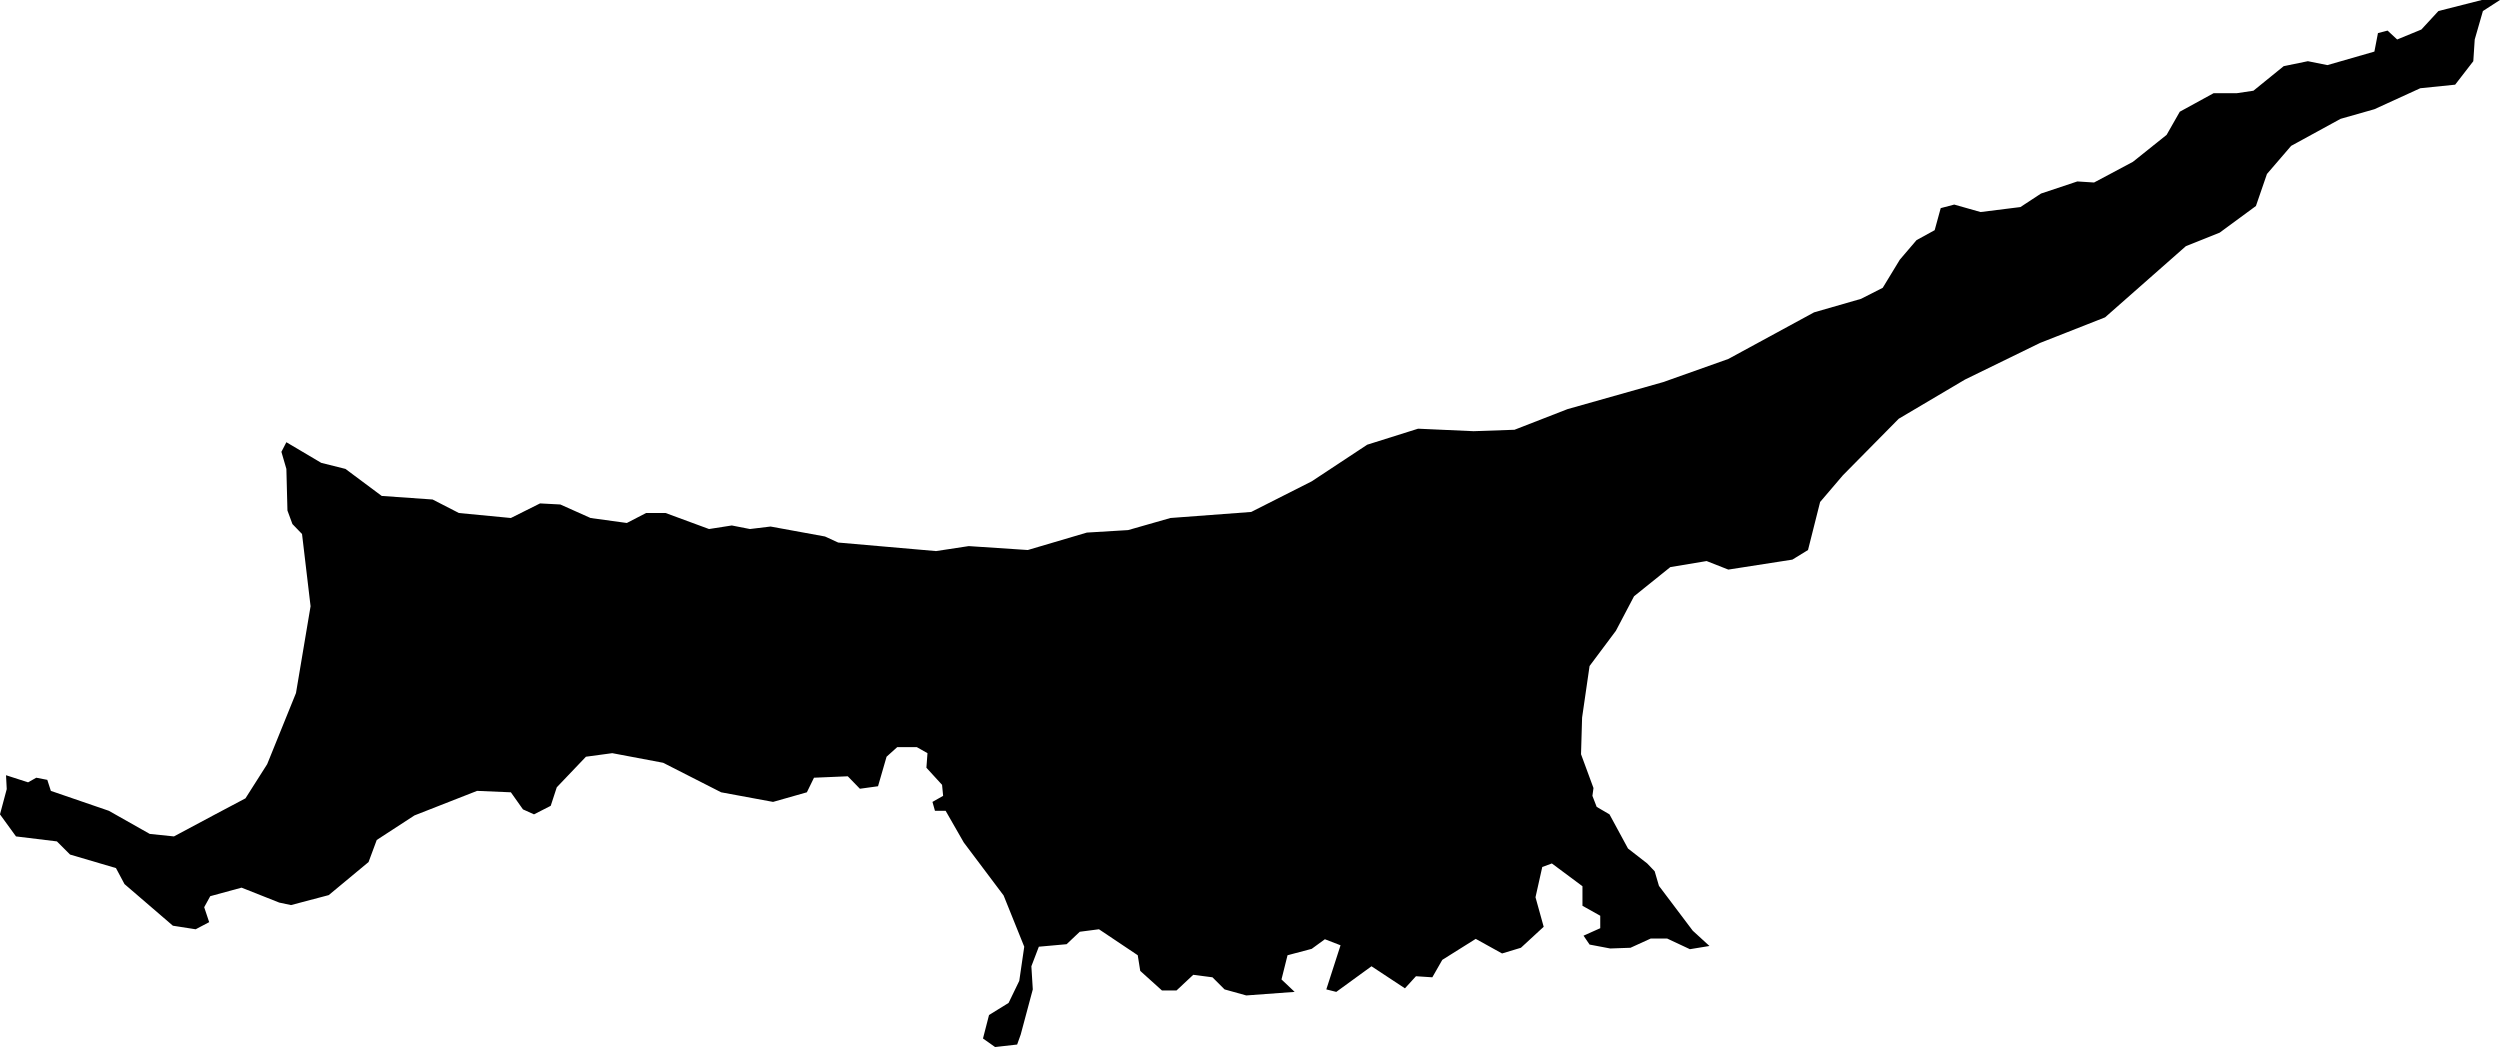 <svg xmlns="http://www.w3.org/2000/svg" viewBox="762.722 312.379 7.027 2.943">
  <path d="M766.361,315.167l-0.037,-0.035l0.017,-0.068l0.068,-0.018l0.037,-0.027l0.044,0.017l-0.04,0.124l0.028,0.007l0.099,-0.072l0.094,0.062l0.031,-0.034l0.046,0.003l0.028,-0.049l0.094,-0.059l0.074,0.041l0.053,-0.016l0.064,-0.059l-0.023,-0.083l0.019,-0.085l0.027,-0.01l0.086,0.064v0.055l0.05,0.028v0.035l-0.047,0.021l0.017,0.025l0.058,0.011l0.057,-0.002l0.057,-0.026h0.046l0.064,0.03l0.055,-0.009l-0.047,-0.043l-0.095,-0.126l-0.012,-0.041l-0.021,-0.022l-0.054,-0.042l-0.052,-0.096l-0.036,-0.021l-0.012,-0.031l0.003,-0.022l-0.035,-0.095l0.003,-0.103l0.021,-0.145l0.074,-0.099l0.051,-0.097l0.102,-0.082l0.102,-0.017l0.061,0.024l0.18,-0.028l0.044,-0.027l0.034,-0.135l0.064,-0.075l0.157,-0.159l0.186,-0.11l0.211,-0.103l0.183,-0.072l0.227,-0.2l0.095,-0.038l0.102,-0.075l0.031,-0.09l0.068,-0.079l0.139,-0.076l0.095,-0.027l0.129,-0.059l0.098,-0.01l0.051,-0.066l0.004,-0.061l0.023,-0.08l0.048,-0.031h-0.051l-0.122,0.031l-0.048,0.052l-0.068,0.028l-0.027,-0.025l-0.027,0.007l-0.01,0.052l-0.132,0.038l-0.055,-0.011l-0.068,0.014l-0.085,0.069l-0.047,0.007h-0.065l-0.095,0.052l-0.037,0.065l-0.095,0.076l-0.109,0.058l-0.047,-0.003l-0.102,0.034l-0.058,0.038l-0.112,0.014l-0.074,-0.021l-0.038,0.01l-0.017,0.062l-0.051,0.028l-0.047,0.055l-0.048,0.079l-0.061,0.031l-0.132,0.038l-0.241,0.131l-0.183,0.065l-0.269,0.076l-0.149,0.058l-0.115,0.004l-0.156,-0.007l-0.143,0.045l-0.156,0.103l-0.17,0.086l-0.227,0.017l-0.119,0.034l-0.116,0.007l-0.166,0.049l-0.166,-0.011l-0.092,0.014l-0.275,-0.024l-0.037,-0.017l-0.153,-0.028l-0.058,0.007l-0.051,-0.01l-0.064,0.01l-0.122,-0.045h-0.055l-0.054,0.028l-0.102,-0.014l-0.085,-0.038l-0.057,-0.003l-0.082,0.041l-0.146,-0.014l-0.074,-0.038l-0.143,-0.01l-0.102,-0.076l-0.068,-0.017l-0.098,-0.058l-0.014,0.027l0.014,0.048l0.003,0.117l0.014,0.038l0.027,0.028l0.024,0.203l-0.041,0.244l-0.081,0.2l-0.061,0.096l-0.085,0.045l-0.116,0.062l-0.068,-0.007l-0.115,-0.065l-0.163,-0.056l-0.01,-0.031l-0.031,-0.006l-0.023,0.013l-0.062,-0.02l0.002,0.039l-0.019,0.071l0.045,0.062l0.115,0.014l0.037,0.037l0.129,0.038l0.024,0.045l0.136,0.117l0.064,0.01l0.038,-0.02l-0.014,-0.042l0.017,-0.031l0.088,-0.024l0.106,0.042l0.033,0.007l0.106,-0.028l0.112,-0.093l0.023,-0.062l0.106,-0.069l0.176,-0.069l0.095,0.004l0.034,0.048l0.031,0.014l0.047,-0.024l0.017,-0.052l0.082,-0.086l0.074,-0.01l0.143,0.027l0.163,0.083l0.146,0.027l0.095,-0.027l0.02,-0.041l0.095,-0.004l0.034,0.035l0.051,-0.007l0.024,-0.083l0.03,-0.027h0.055l0.03,0.017l-0.003,0.041l0.044,0.048l0.003,0.031l-0.03,0.017l0.007,0.025h0.03l0.051,0.089l0.112,0.149l0.058,0.144l-0.014,0.096l-0.03,0.062l-0.055,0.034l-0.017,0.066l0.034,0.024l0.062,-0.007l0.01,-0.028l0.034,-0.127l-0.004,-0.065l0.021,-0.055l0.078,-0.007l0.037,-0.035l0.054,-0.007l0.109,0.073l0.007,0.044l0.061,0.055h0.041l0.047,-0.044l0.054,0.007l0.034,0.034l0.061,0.017l0.136,-0.01z"/>
</svg>
